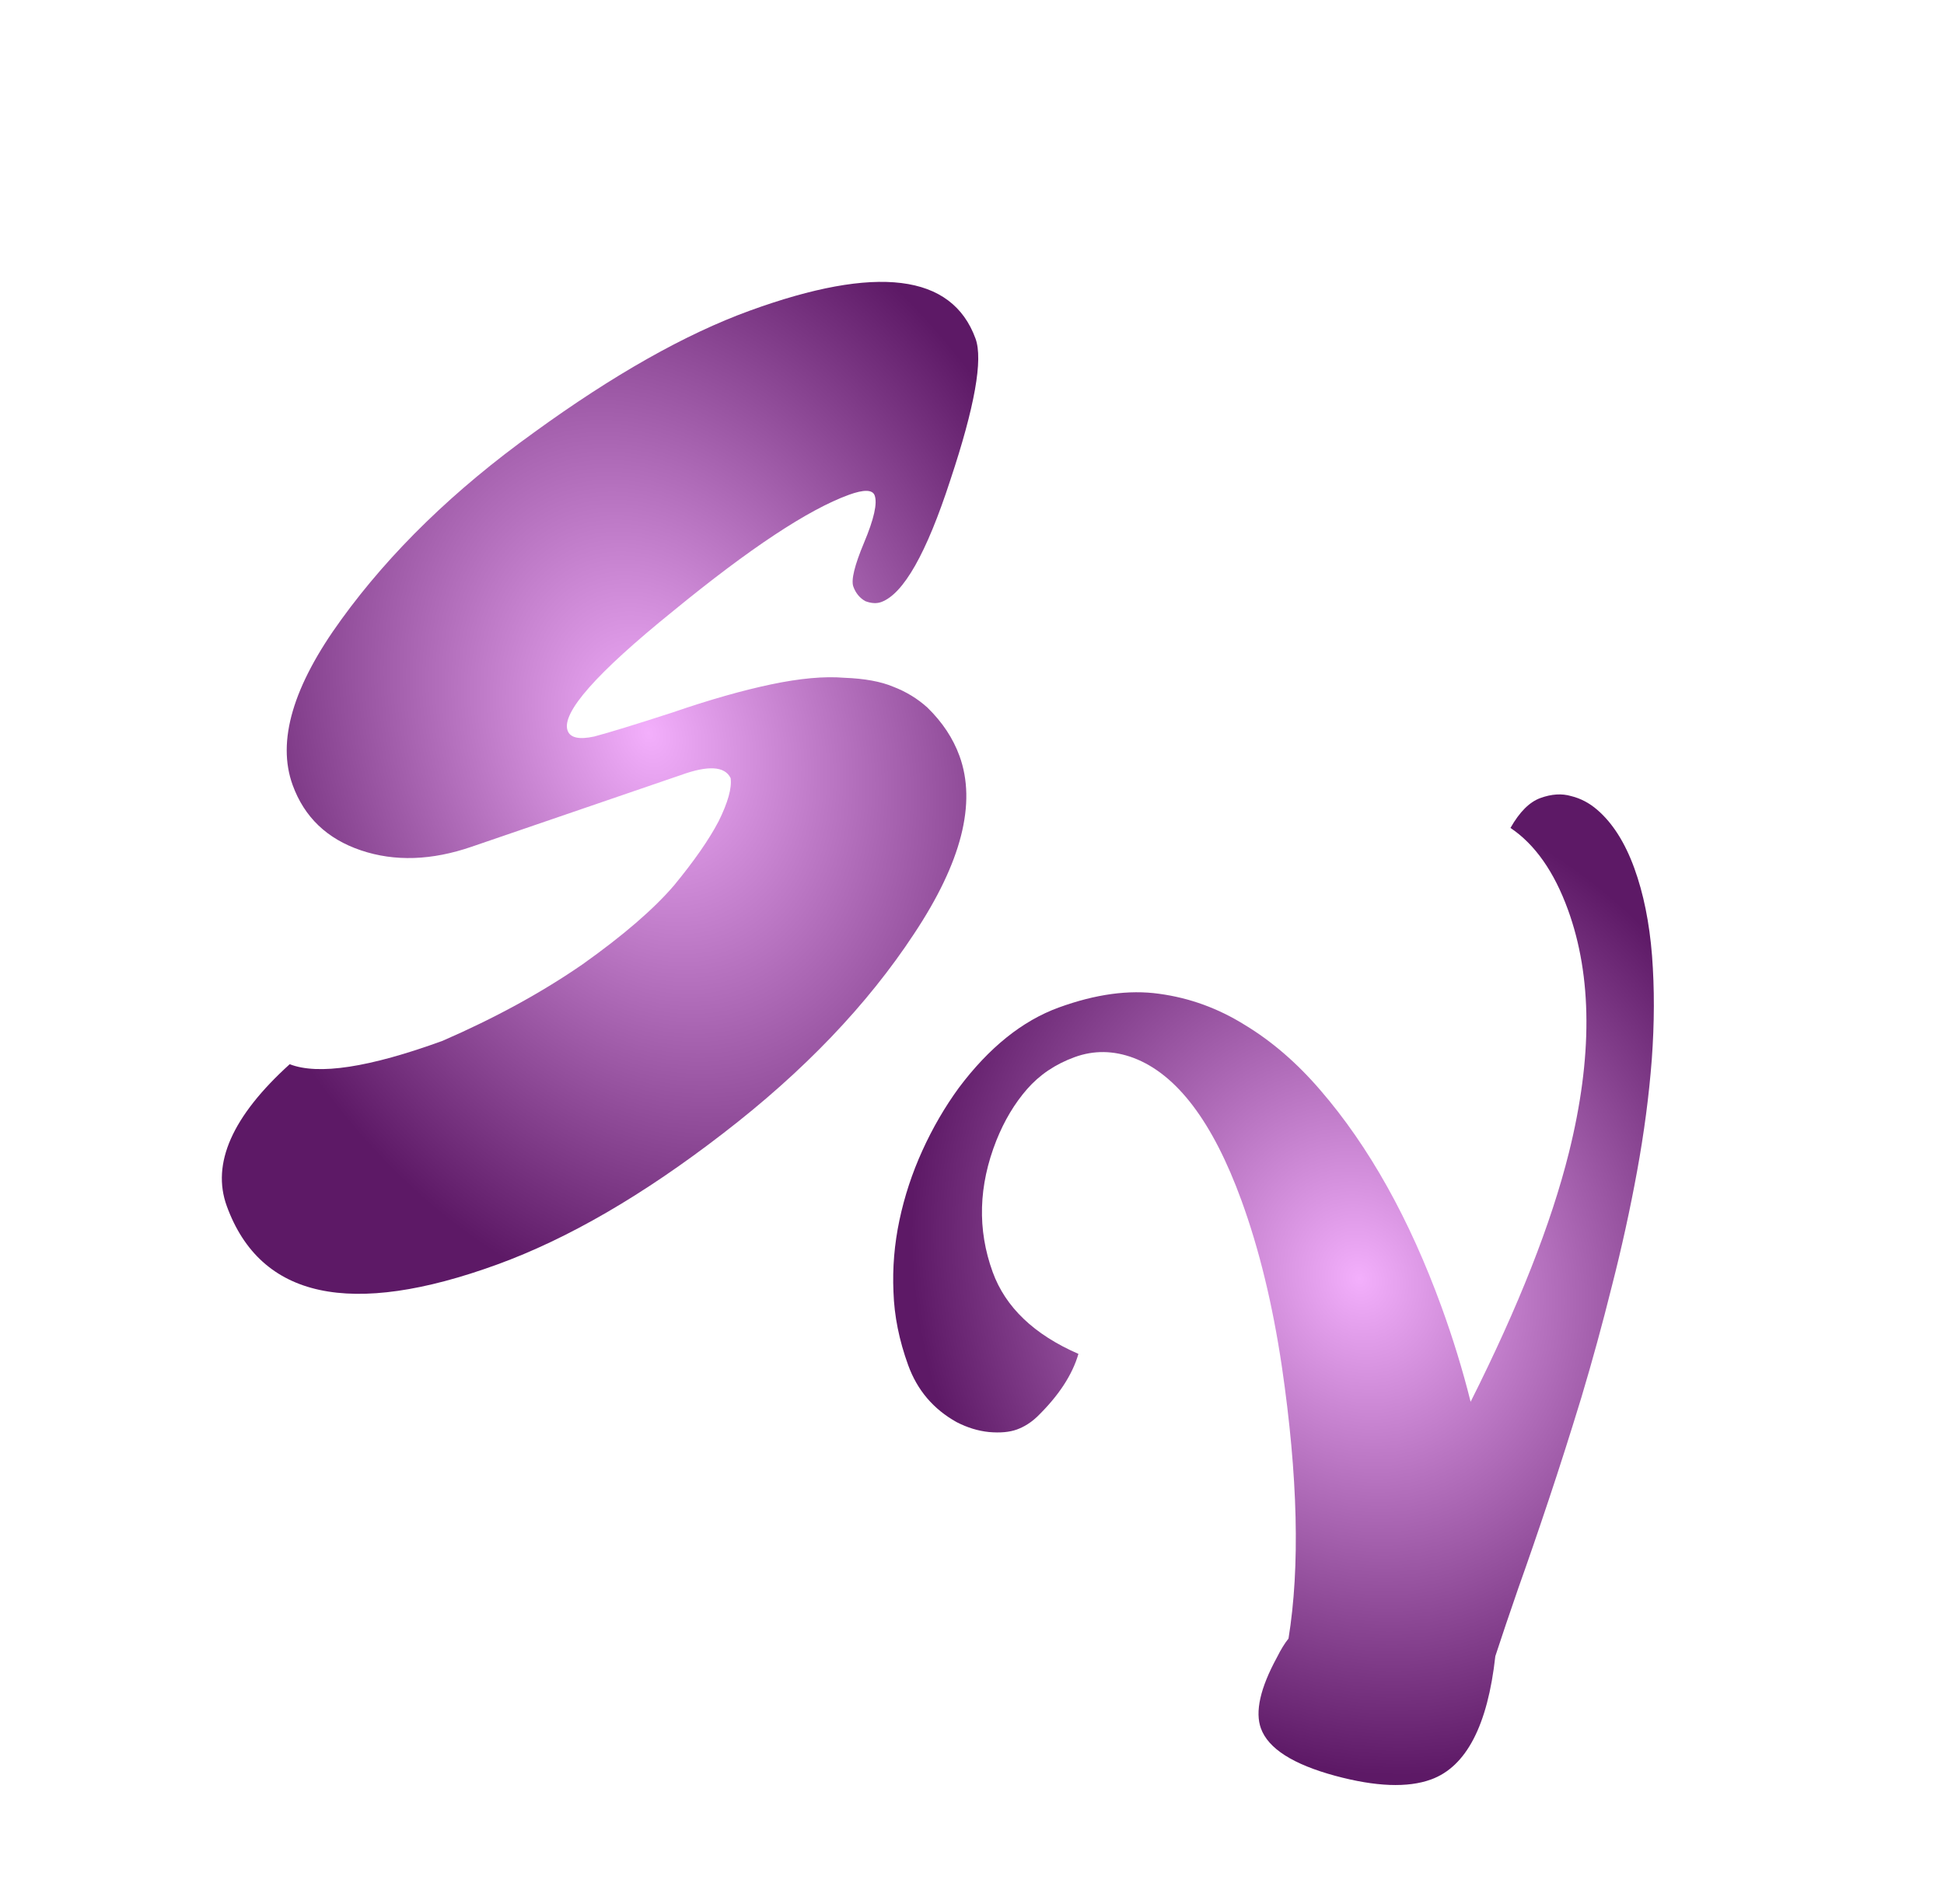 <svg width="1711" height="1676" viewBox="0 0 1711 1676" fill="none" xmlns="http://www.w3.org/2000/svg">
<path d="M599.024 682.363L415.352 745.298C379.985 757.518 347.419 758.602 317.652 748.55C287.886 738.498 267.863 719.351 257.584 691.11C243.529 652.495 257.82 603.889 300.457 545.293C343.461 485.91 399.88 431.109 469.715 380.888C539.917 329.882 603.259 294.1 659.74 273.542C771.551 232.846 837.84 241.027 858.608 298.085C865.321 316.529 857.918 358.058 836.401 422.674C815.459 487.081 795.191 522.85 775.595 529.983C771.561 531.451 766.897 531.19 761.604 529.201C756.678 526.425 753.165 522.155 751.068 516.392C748.97 510.628 752.11 497.737 760.488 477.718C769.233 456.912 772.347 443.051 769.83 436.135C767.942 430.948 760.37 430.767 747.114 435.591C711.38 448.597 659.828 482.699 592.457 537.897C524.877 592.518 493.918 627.609 499.582 643.171C501.89 649.511 509.698 651.237 523.007 648.352C536.106 644.889 559.003 637.861 591.698 627.266C624.183 616.095 653.158 607.834 678.623 602.481C704.088 597.129 725.572 595.184 743.074 596.646C760.943 597.322 775.275 599.938 786.071 604.493C797.443 608.839 807.506 614.967 816.259 622.877C829.416 635.711 838.826 649.909 844.49 665.47C859.593 706.967 846.273 759.136 804.528 821.977C763.359 884.607 707.334 943.182 636.452 997.699C566.147 1052.01 499.871 1090.49 437.626 1113.14C308.525 1160.13 229.185 1143 199.607 1061.73C185.972 1024.27 204.431 982.63 254.984 936.817C280.087 946.609 324.914 939.757 389.464 916.263C435.676 896.18 476.777 873.714 512.769 848.865C548.551 823.441 575.374 800.298 593.236 779.437C610.889 758 623.957 739.211 632.441 723.069C640.716 706.35 644.249 693.642 643.041 684.944C637.903 674.413 623.23 673.553 599.024 682.363Z" fill="url(#paint0_radial_4770_1199)"/>
<path d="M1329.44 728.824C1337.4 714.775 1346.16 706.009 1355.73 702.526C1365.57 698.941 1374.61 698.363 1382.82 700.791C1391.21 702.836 1398.9 706.889 1405.89 712.951C1419.38 724.614 1430.22 741.702 1438.41 764.216C1446.5 786.448 1451.71 812.122 1454.02 841.239C1456.23 870.074 1456.16 900.534 1453.81 932.62C1451.37 964.424 1447.05 997.227 1440.87 1031.03C1434.69 1064.83 1427.32 1098.43 1418.76 1131.82C1410.48 1165.11 1401.52 1197.85 1391.88 1230.04C1382.14 1261.95 1372.54 1292.05 1363.08 1320.35C1353.63 1348.66 1344.72 1374.53 1336.36 1397.97C1328.28 1421.3 1321.53 1441.29 1316.11 1457.92C1309.35 1519.02 1290.49 1555.21 1259.53 1566.47C1238.99 1573.95 1210.87 1572.87 1175.17 1563.24C1138.05 1553.17 1116.25 1539.27 1109.8 1521.54C1104.48 1506.9 1109.16 1486.07 1123.87 1459.05C1127.37 1452.04 1130.77 1446.5 1134.07 1442.43C1144.29 1379.43 1142.35 1299.67 1128.25 1203.14C1120.12 1148.41 1108.27 1099.66 1092.7 1056.88C1067.5 987.655 1035.85 945.792 997.752 931.296C980.044 924.674 962.748 924.436 945.863 930.582C928.978 936.728 915.023 946.109 903.999 958.726C892.975 971.344 883.961 986.417 876.955 1003.95C861.18 1043.79 860.104 1082.42 873.727 1119.85C884.994 1150.81 910.14 1174.8 949.164 1191.83C943.796 1210.36 931.699 1228.78 912.873 1247.11C907.425 1252.28 901.464 1256.04 894.992 1258.4C888.519 1260.75 880.344 1261.5 870.468 1260.63C860.873 1259.66 851.367 1256.74 841.949 1251.89C821.554 1240.51 807.361 1223.84 799.372 1201.89C791.383 1179.94 787.052 1158.41 786.381 1137.3C785.428 1116.3 787.174 1095.26 791.62 1074.2C796.066 1053.15 802.802 1032.69 811.828 1012.83C820.854 992.973 831.531 974.586 843.858 957.67C870.458 922.174 899.798 898.587 931.88 886.91C964.243 875.131 993.691 871.106 1020.23 874.833C1047.04 878.459 1072.21 887.624 1095.73 902.329C1119.42 916.65 1141.5 935.706 1161.95 959.495C1204.9 1009.2 1240.5 1072.88 1268.77 1150.55C1278.81 1178.13 1287.34 1205.94 1294.36 1233.98C1336.5 1150.12 1365.34 1077 1380.88 1014.62C1401.71 930.87 1401.42 859.587 1380.01 800.77C1367.82 767.281 1350.97 743.299 1329.44 728.824Z" fill="url(#paint1_radial_4770_1199)"/>
<defs>
<radialGradient id="paint0_radial_4770_1199" cx="0" cy="0" r="1" gradientUnits="userSpaceOnUse" gradientTransform="translate(571.116 645.045) rotate(70) scale(538.387 406.059)">
<stop stop-color="#F3AFFC"/>
<stop offset="1" stop-color="#5D1966"/>
</radialGradient>
<radialGradient id="paint1_radial_4770_1199" cx="0" cy="0" r="1" gradientUnits="userSpaceOnUse" gradientTransform="translate(1196.06 1125.62) rotate(70) scale(445.439 384.927)">
<stop stop-color="#F3AFFC"/>
<stop offset="1" stop-color="#5D1966"/>
</radialGradient>
</defs>
</svg>
